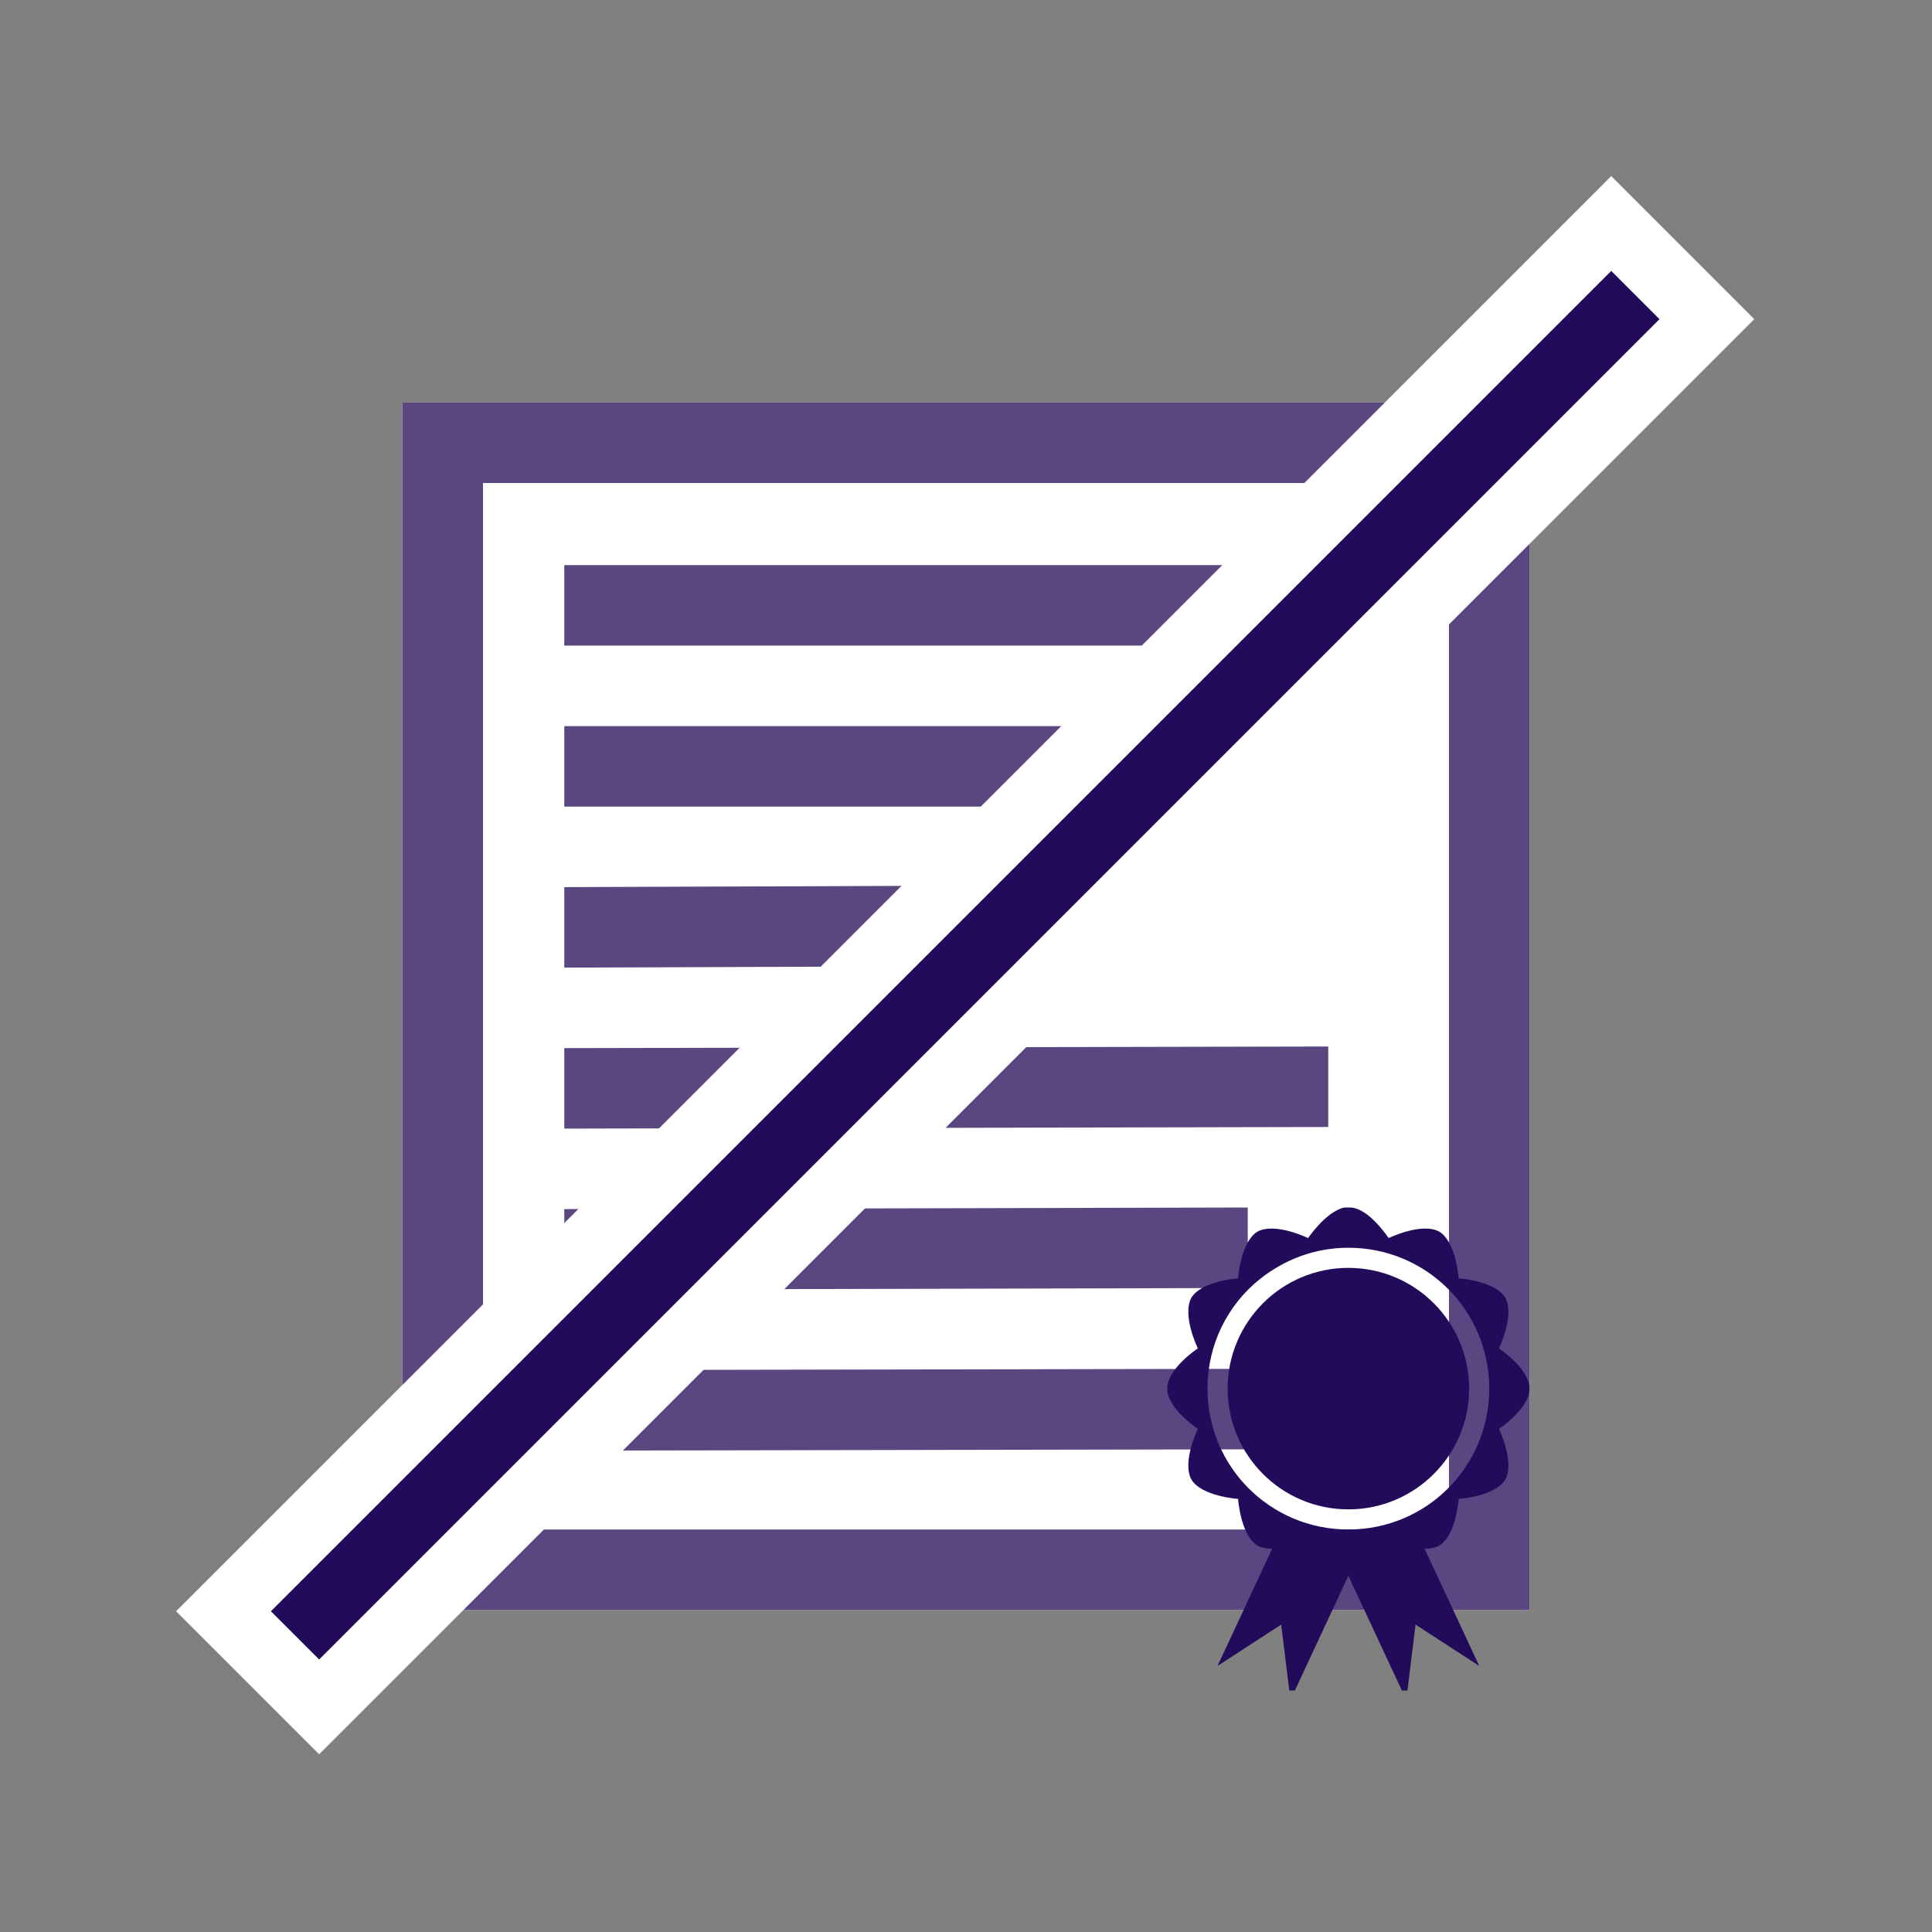 <?xml version="1.0" encoding="UTF-8"?>
<!DOCTYPE svg PUBLIC "-//W3C//DTD SVG 1.1//EN" "http://www.w3.org/Graphics/SVG/1.1/DTD/svg11.dtd">
<svg version="1.1" xmlns="http://www.w3.org/2000/svg" xmlns:xlink="http://www.w3.org/1999/xlink" width="24" height="24"  xml:space="preserve" id="unlicencedMedicine">
    <rect width="100%" height="100%" fill="#808080" stroke="none"/>
    <!-- Generated by PaintCode - http://www.paintcodeapp.com -->
    <g id="unlicencedMedicine-group" transform="translate(4, 4)" >
        <rect id="unlicencedMedicine-rectangle" stroke="none" fill="rgb(255, 255, 255)" x="1" y="1" width="14" height="15" />
        <path id="unlicencedMedicine-bezier" stroke="none" fill="rgb(90, 70, 128)" d="M 3.01,3.02 L 13.01,3.02 13.01,4.02 3.01,4.02 3.01,3.02 Z M 3.01,5.02 L 11.01,5.02 11.01,6.02 3.01,6.02 3.01,5.02 Z M 3.01,7.02 L 8.5,7 8.5,8 3.01,8.02 3.01,7.02 Z M 3.01,9.02 L 12.5,9 12.5,10 3.01,10.02 3.01,9.02 Z M 3.01,11.02 L 11.5,11 11.5,12 3.01,12.02 3.01,11.02 Z M 3.01,13.02 L 13.5,13 13.5,14 3.01,14.02 3.01,13.02 Z M 1.5,15 L 14.5,15 14,15.5 14,1.5 14.5,2 1.5,2 2,1.5 2,15.5 1.5,15 Z M 1.5,16 L 1,16 1,15.5 1,1.5 1,1 1.5,1 14.5,1 15,1 15,1.5 15,15.5 15,16 14.5,16 1.5,16 Z M 1.5,16" />
    </g>
    <g id="unlicencedMedicine-group2" clip-path="url(#unlicencedMedicine-rectangle3)">
        <clipPath id="unlicencedMedicine-rectangle3">
            <rect x="0" y="-6" width="6" height="6"  transform="translate(14, 21)" />
        </clipPath>
        <path id="unlicencedMedicine-bezier2" stroke="none" fill="rgb(34, 11, 91)" d="M 16.77,15 C 17,15 17.25,15.38 17.25,15.38 17.25,15.38 17.66,15.18 17.88,15.3 18.09,15.43 18.12,15.88 18.12,15.88 18.12,15.88 18.57,15.91 18.7,16.12 18.82,16.34 18.62,16.75 18.62,16.75 18.62,16.75 19,17 19,17.25 19,17.5 18.62,17.75 18.62,17.75 18.62,17.75 18.82,18.16 18.7,18.38 18.57,18.59 18.12,18.62 18.12,18.62 18.12,18.62 18.09,19.07 17.88,19.2 17.66,19.32 17.25,19.12 17.25,19.12 17.25,19.12 17,19.5 16.75,19.5 16.5,19.5 16.25,19.12 16.25,19.12 16.25,19.12 15.84,19.32 15.62,19.2 15.41,19.07 15.38,18.62 15.38,18.62 15.38,18.62 14.93,18.59 14.8,18.38 14.68,18.16 14.88,17.75 14.88,17.75 14.88,17.75 14.5,17.5 14.5,17.25 14.5,17 14.88,16.75 14.88,16.75 14.88,16.75 14.68,16.34 14.8,16.12 14.93,15.91 15.38,15.88 15.38,15.88 15.38,15.88 15.41,15.43 15.62,15.3 15.84,15.18 16.25,15.38 16.25,15.38 16.25,15.38 16.47,15.05 16.7,15 L 16.77,15 Z M 16.75,15.5 C 16.33,15.5 15.95,15.65 15.65,15.89 15.25,16.21 15,16.7 15,17.25 15,18.22 15.78,19 16.75,19 17.72,19 18.5,18.22 18.5,17.25 18.5,16.28 17.72,15.5 16.75,15.5 Z M 16.75,15.5" />
        <circle id="unlicencedMedicine-oval" stroke="none" fill="rgb(34, 11, 91)" cx="16.75" cy="17.25" r="1.5" />
        <path id="unlicencedMedicine-rectangle2" stroke="none" fill="rgb(34, 11, 91)" d="M -0.5,1 L 0,0.2 0.5,1 0.5,-1 -0.5,-1 -0.5,1 Z M -0.5,1" transform="translate(17.5, 20) rotate(-25)"  />
        <path id="unlicencedMedicine-rectangle4" stroke="none" fill="rgb(34, 11, 91)" d="M 0.5,1 L -0,0.2 -0.5,1 -0.5,-1 0.5,-1 0.5,1 Z M 0.5,1" transform="translate(16, 20) rotate(25)"  />
    </g>
    <g id="unlicencedMedicine-group3" transform="translate(2, 2) scale(3.33, 3.33)" >
        <path id="unlicencedMedicine-bezier3" stroke="rgb(255, 255, 255)" stroke-width="0.5" stroke-miterlimit="10" fill="none" d="M 0.41,5.41 L 5.41,0.41 5.59,0.59 0.59,5.59 0.41,5.41 Z M 0.41,5.41" />
        <path id="unlicencedMedicine-bezier4" stroke="none" fill="rgb(34, 11, 91)" d="M 0.41,5.41 L 5.41,0.41 5.59,0.59 0.59,5.59 0.41,5.41 Z M 0.41,5.41" />
    </g>
</svg>
